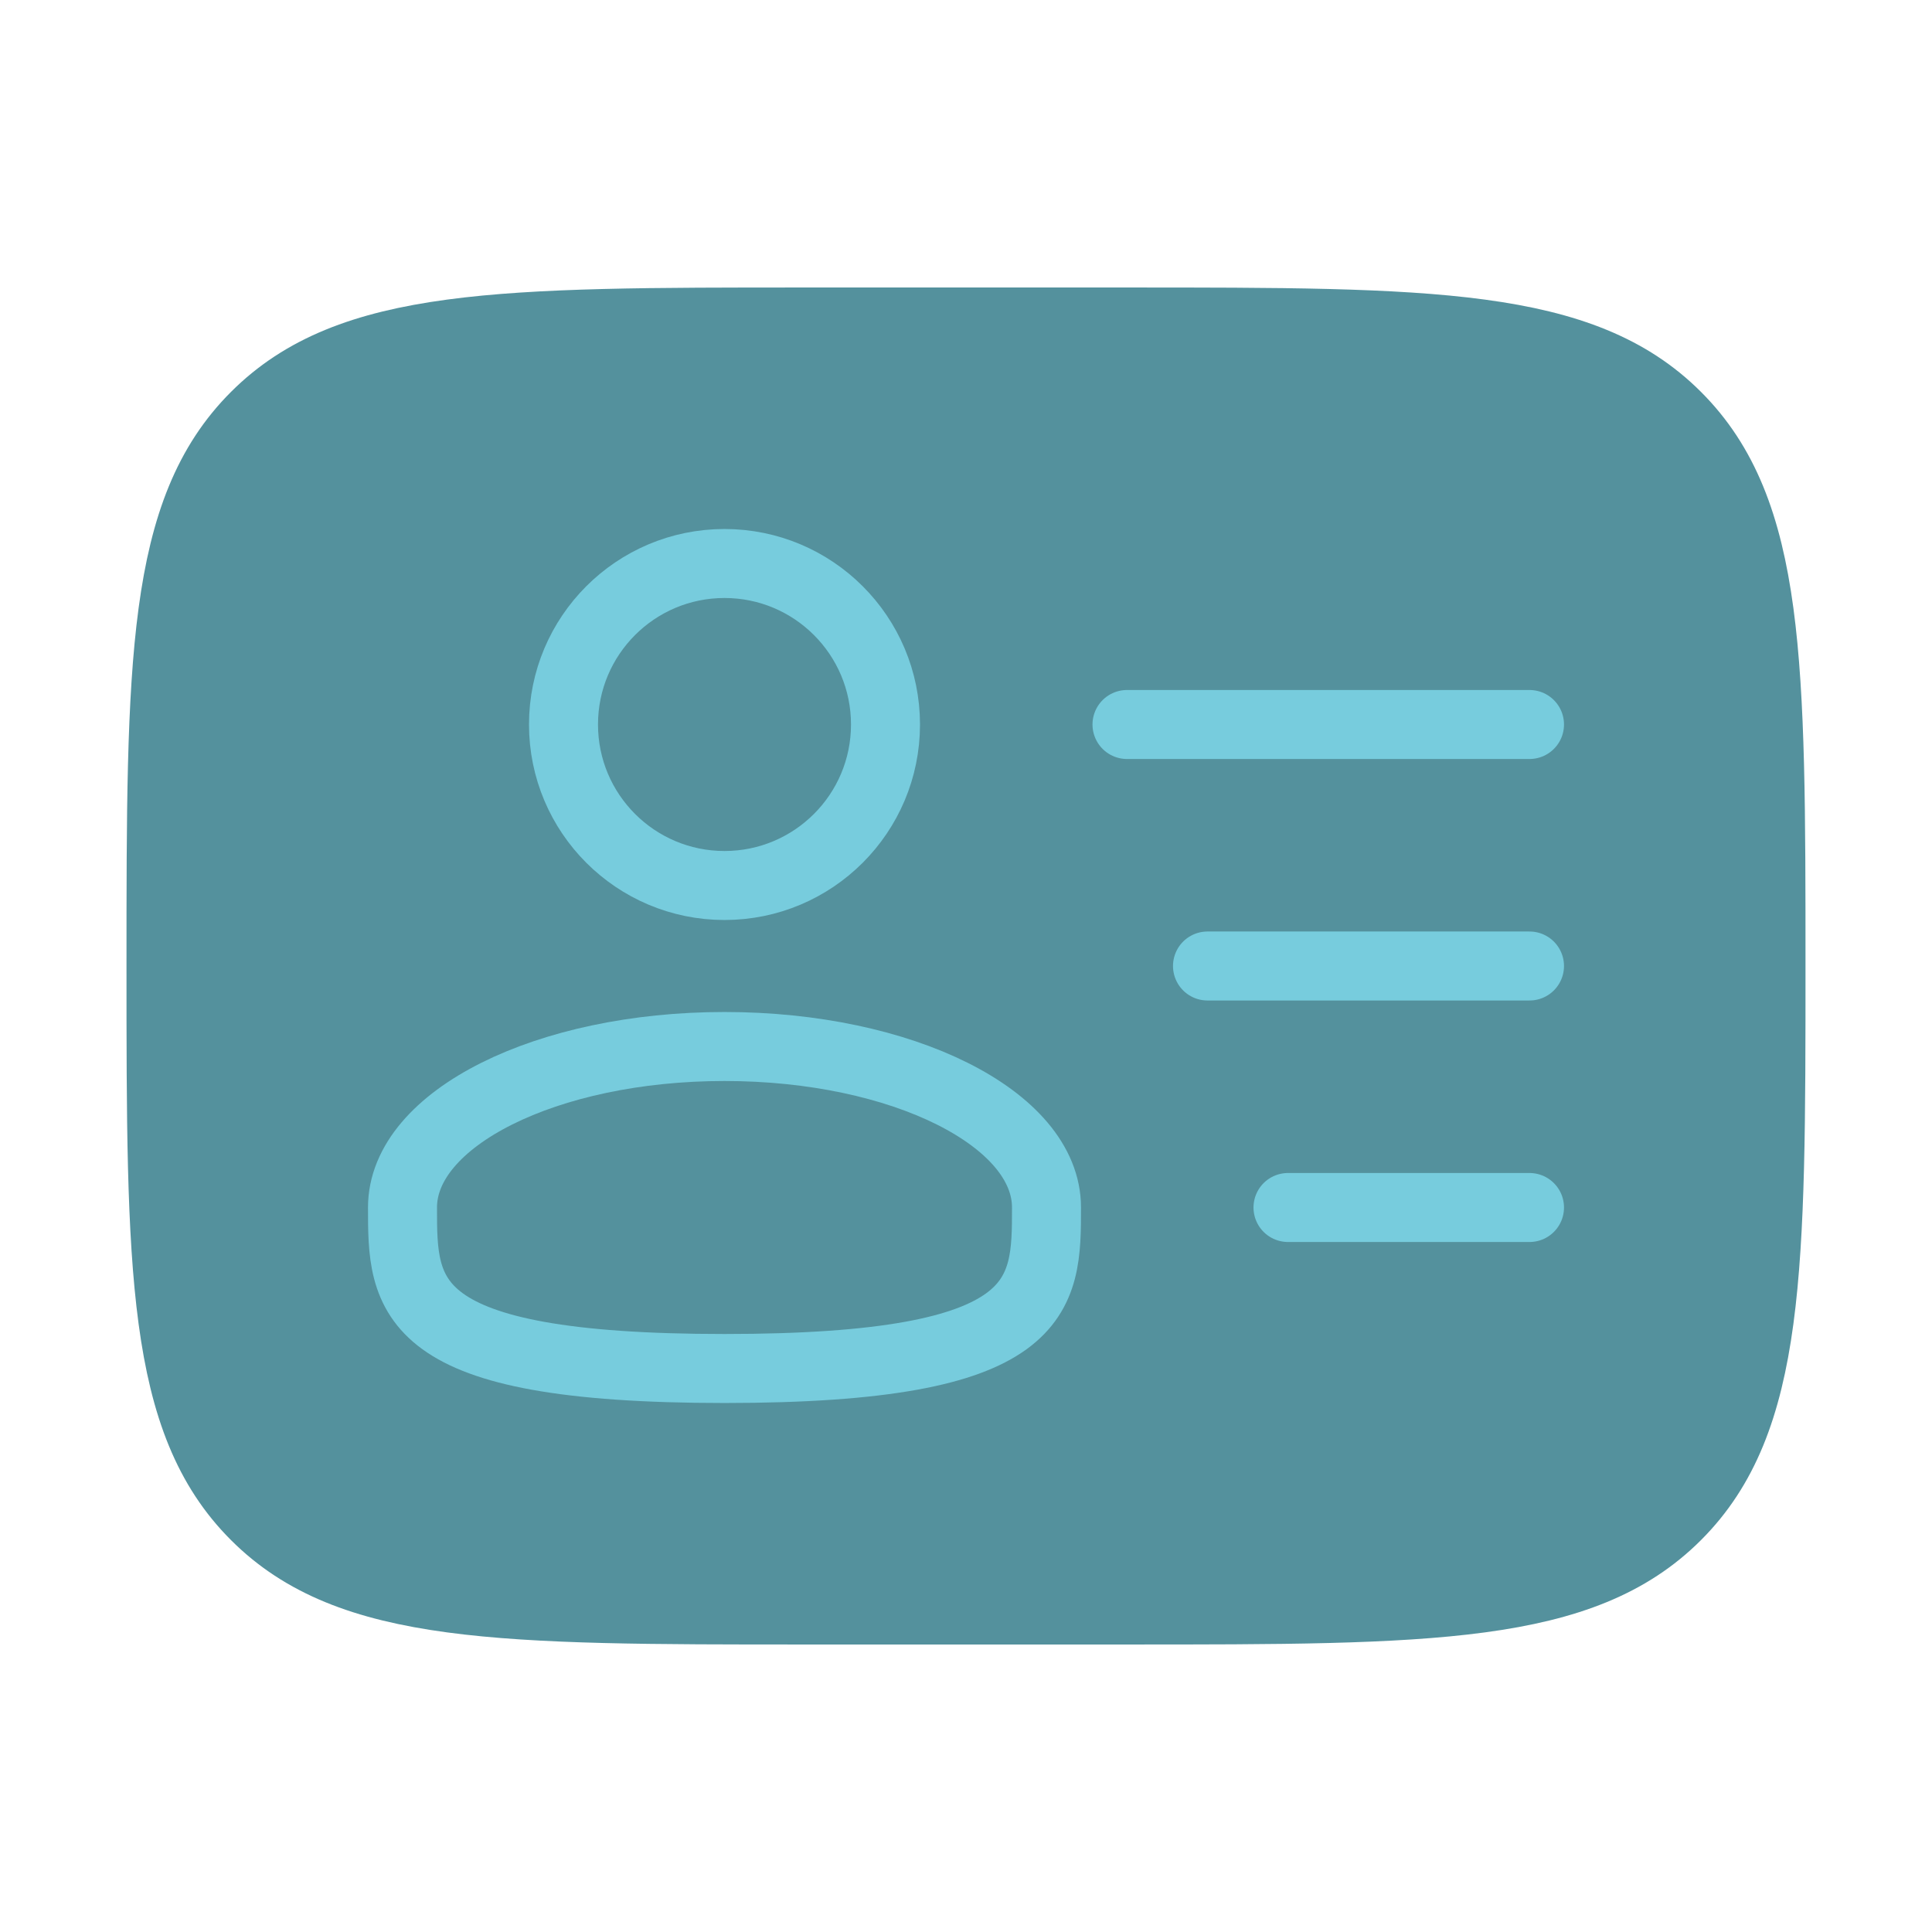 <svg width="42" height="42" viewBox="0 0 42 42" fill="none" xmlns="http://www.w3.org/2000/svg">
<path d="M3.5 21C3.5 14.401 3.5 11.1 5.551 9.051C7.6 7 10.901 7 17.5 7H24.5C31.099 7 34.4 7 36.449 9.051C38.5 11.1 38.5 14.401 38.5 21C38.5 27.599 38.5 30.9 36.449 32.949C34.4 35 31.099 35 24.5 35H17.5C10.901 35 7.6 35 5.551 32.949C3.5 30.9 3.5 27.599 3.5 21Z" fill="#54919D" stroke="#54919D" stroke-width="1.5"/>
<path d="M15.75 19.25C17.683 19.25 19.25 17.683 19.25 15.75C19.25 13.817 17.683 12.25 15.75 12.25C13.817 12.25 12.25 13.817 12.25 15.75C12.25 17.683 13.817 19.25 15.75 19.25Z" stroke="#77CCDD" stroke-width="1.5"/>
<path d="M22.75 26.25C22.75 28.184 22.75 29.75 15.75 29.75C8.75 29.75 8.75 28.184 8.75 26.25C8.75 24.316 11.883 22.75 15.75 22.75C19.617 22.75 22.75 24.316 22.75 26.25Z" stroke="#77CCDD" stroke-width="1.5"/>
<path d="M33.25 21H26.25M33.25 15.75H24.5M33.25 26.25H28" stroke="#77CCDD" stroke-width="1.5" stroke-linecap="round"/>
</svg>
